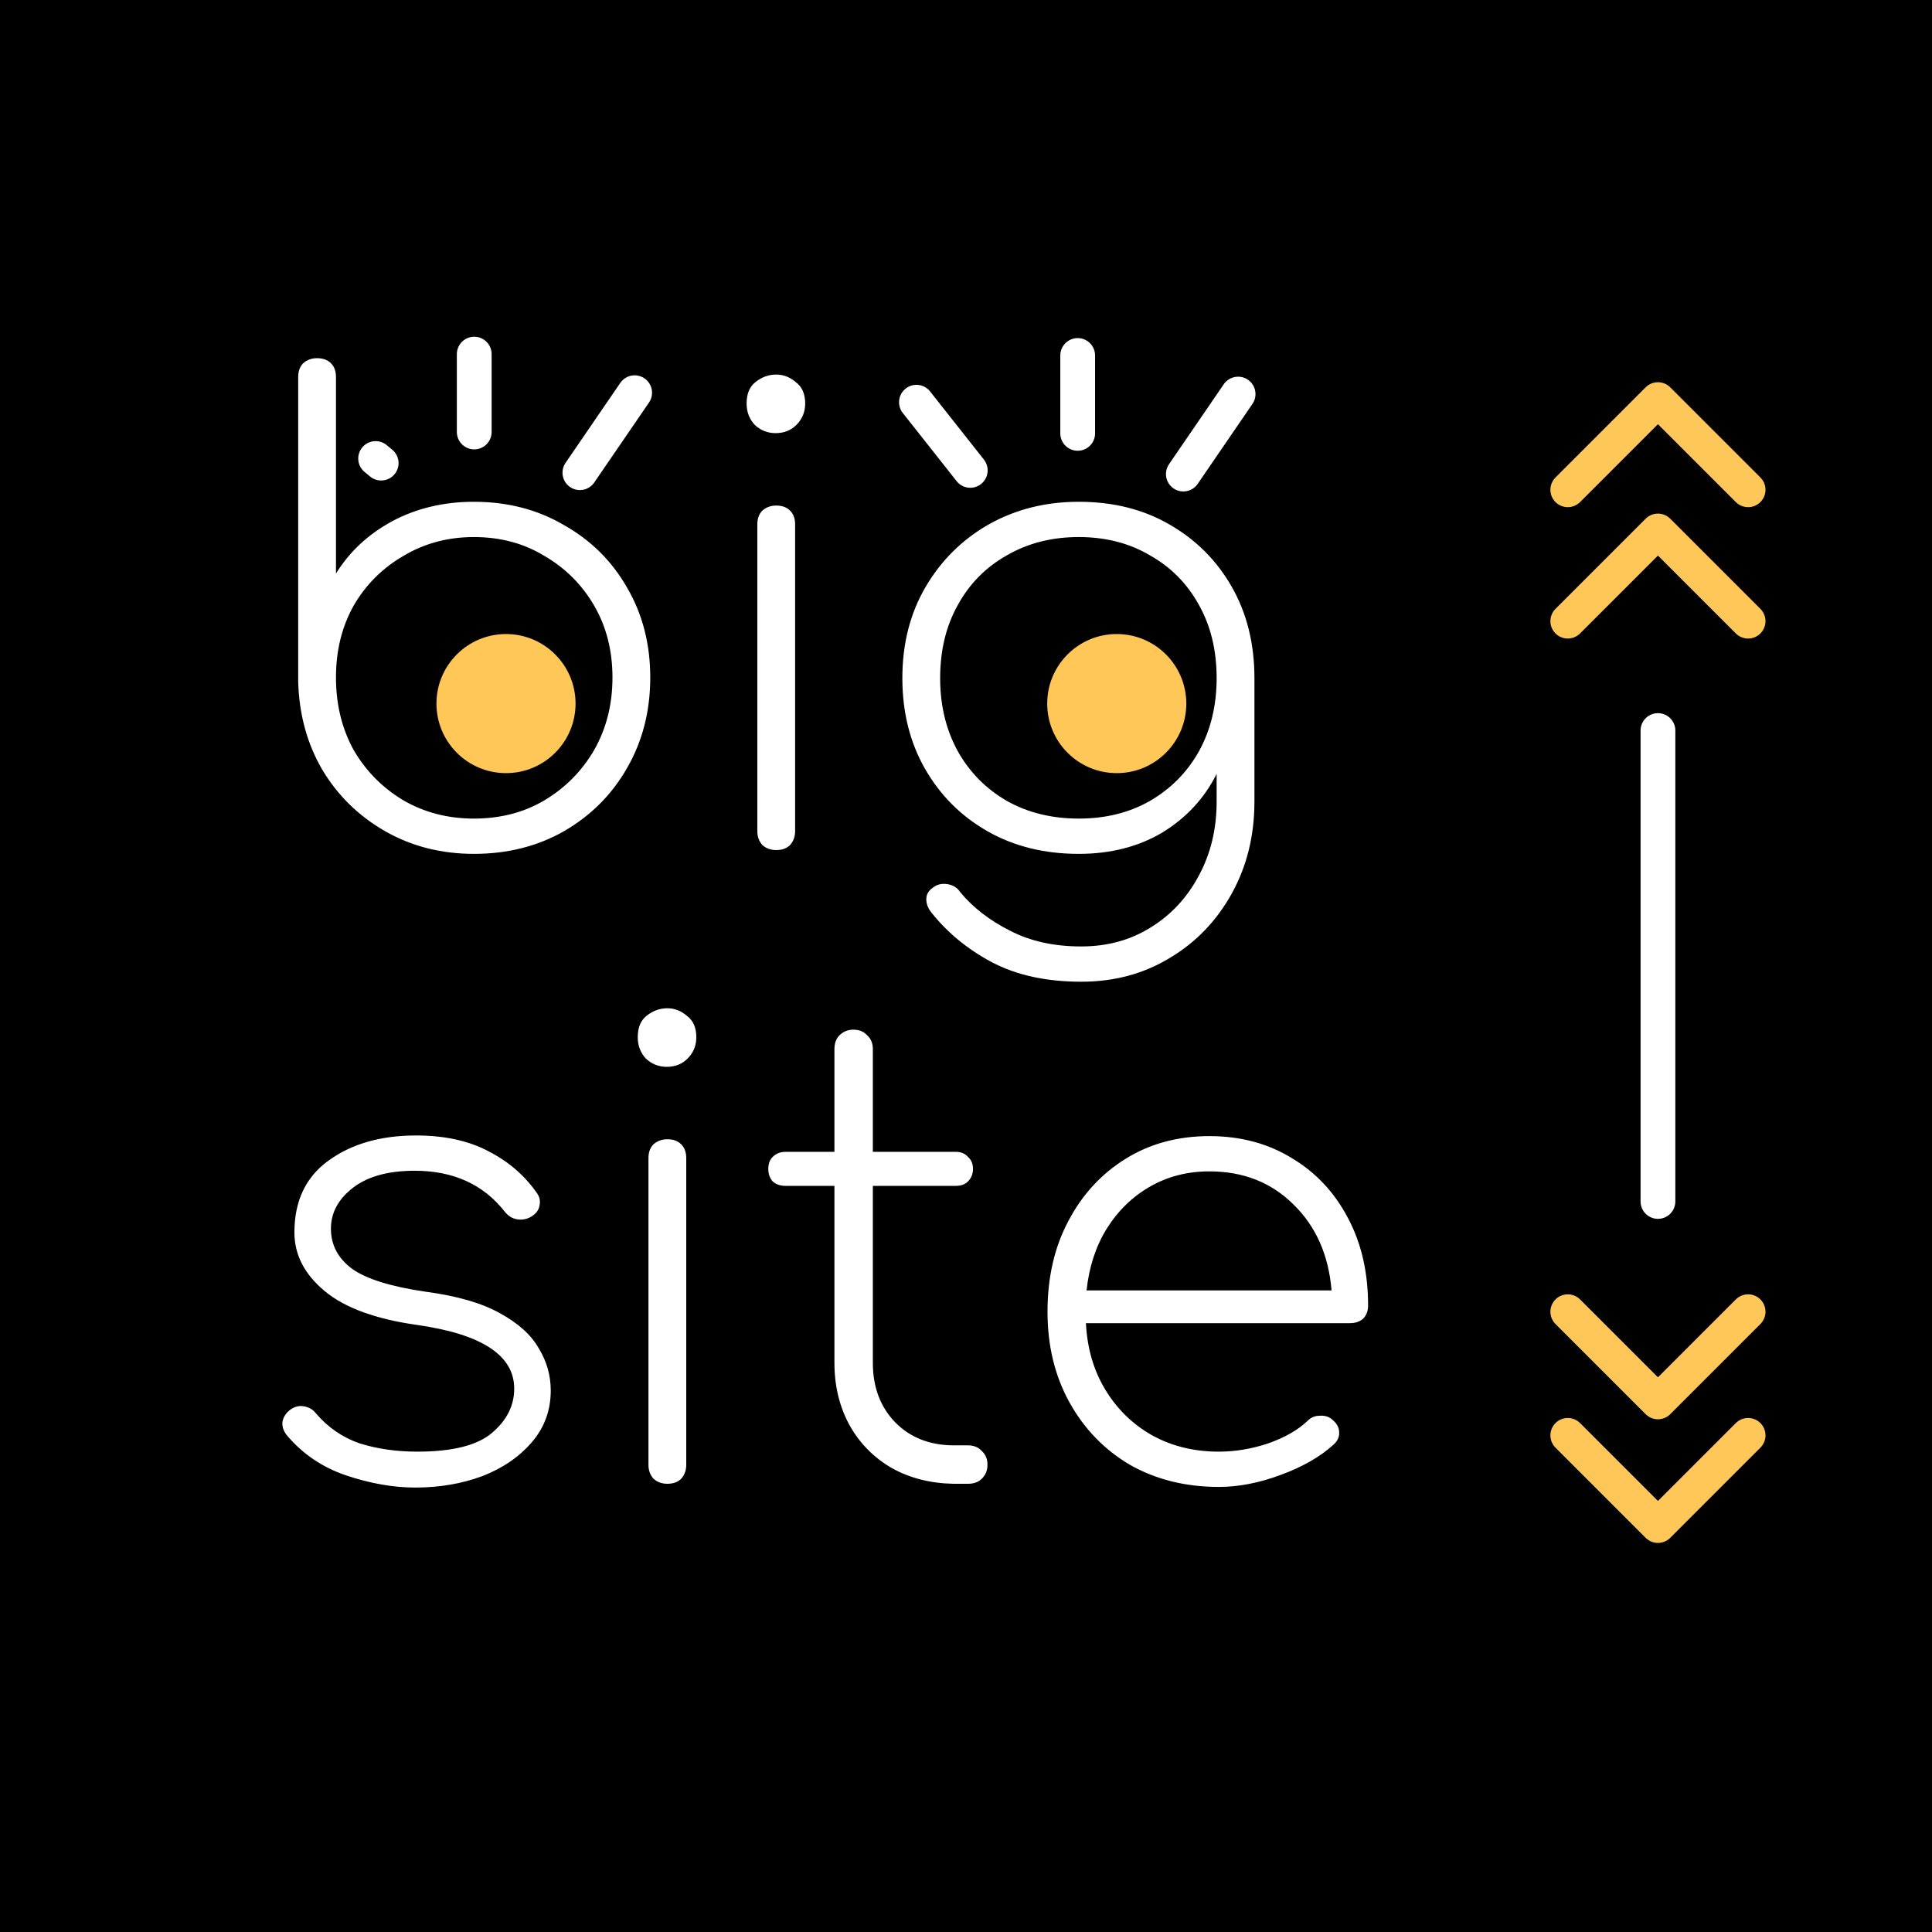 <svg width="500" height="500" viewBox="0 0 500 500" fill="none" xmlns="http://www.w3.org/2000/svg">
<rect width="500" height="500" fill="black"/>
<path d="M122.647 220.978C114.171 220.978 106.51 219.022 99.664 215.11C92.818 211.198 87.385 205.873 83.364 199.136C79.452 192.399 77.387 184.792 77.17 176.316V97.587C77.17 96.066 77.605 94.87 78.474 94.001C79.452 93.132 80.647 92.697 82.06 92.697C83.581 92.697 84.777 93.132 85.646 94.001C86.515 94.87 86.95 96.066 86.95 97.587V148.443C90.427 142.792 95.263 138.283 101.457 134.914C107.76 131.545 114.823 129.861 122.647 129.861C131.34 129.861 139.11 131.871 145.956 135.892C152.911 139.804 158.344 145.183 162.256 152.029C166.277 158.875 168.287 166.645 168.287 175.338C168.287 184.031 166.277 191.855 162.256 198.81C158.344 205.656 152.911 211.089 145.956 215.11C139.11 219.022 131.34 220.978 122.647 220.978ZM122.647 211.85C129.493 211.85 135.578 210.274 140.903 207.123C146.336 203.863 150.629 199.516 153.78 194.083C156.931 188.541 158.507 182.293 158.507 175.338C158.507 168.383 156.931 162.189 153.78 156.756C150.629 151.323 146.336 147.03 140.903 143.879C135.578 140.619 129.493 138.989 122.647 138.989C115.91 138.989 109.824 140.619 104.391 143.879C98.958 147.03 94.665 151.323 91.514 156.756C88.471 162.189 86.95 168.383 86.95 175.338C86.95 182.293 88.471 188.541 91.514 194.083C94.665 199.516 98.958 203.863 104.391 207.123C109.824 210.274 115.91 211.85 122.647 211.85ZM200.884 220C199.472 220 198.276 219.565 197.298 218.696C196.429 217.718 195.994 216.523 195.994 215.11V135.729C195.994 134.208 196.429 133.012 197.298 132.143C198.276 131.274 199.472 130.839 200.884 130.839C202.406 130.839 203.601 131.274 204.47 132.143C205.34 133.012 205.774 134.208 205.774 135.729V215.11C205.774 216.523 205.34 217.718 204.47 218.696C203.601 219.565 202.406 220 200.884 220ZM200.721 112.094C198.657 112.094 196.864 111.388 195.342 109.975C193.93 108.454 193.223 106.606 193.223 104.433C193.223 101.934 193.984 100.086 195.505 98.891C197.135 97.587 198.928 96.935 200.884 96.935C202.732 96.935 204.416 97.587 205.937 98.891C207.567 100.086 208.382 101.934 208.382 104.433C208.382 106.606 207.622 108.454 206.1 109.975C204.688 111.388 202.895 112.094 200.721 112.094ZM279.169 220.978C270.258 220.978 262.38 219.022 255.534 215.11C248.688 211.198 243.309 205.819 239.397 198.973C235.485 192.127 233.529 184.303 233.529 175.501C233.529 166.59 235.539 158.712 239.56 151.866C243.581 145.02 249.014 139.641 255.86 135.729C262.815 131.817 270.584 129.861 279.169 129.861C288.08 129.861 295.904 131.817 302.641 135.729C309.487 139.641 314.866 145.02 318.778 151.866C322.69 158.712 324.646 166.59 324.646 175.501V207.449C324.646 216.251 322.69 224.184 318.778 231.247C314.866 238.31 309.541 243.852 302.804 247.873C296.067 252.002 288.406 254.067 279.821 254.067C270.802 254.067 263.086 252.383 256.675 249.014C250.372 245.645 245.156 241.353 241.027 236.137C240.158 235.05 239.723 233.909 239.723 232.714C239.723 231.519 240.266 230.541 241.353 229.78C242.44 228.911 243.689 228.585 245.102 228.802C246.623 229.019 247.764 229.726 248.525 230.921C251.894 234.942 256.186 238.256 261.402 240.864C266.618 243.581 272.758 244.939 279.821 244.939C286.558 244.939 292.535 243.309 297.751 240.049C303.076 236.789 307.259 232.279 310.302 226.52C313.345 220.869 314.866 214.512 314.866 207.449V200.277C311.715 206.58 307.042 211.633 300.848 215.436C294.654 219.131 287.428 220.978 279.169 220.978ZM279.169 211.85C286.124 211.85 292.263 210.329 297.588 207.286C303.021 204.135 307.259 199.842 310.302 194.409C313.345 188.867 314.866 182.564 314.866 175.501C314.866 168.329 313.345 162.026 310.302 156.593C307.259 151.051 303.021 146.759 297.588 143.716C292.263 140.565 286.124 138.989 279.169 138.989C272.214 138.989 266.02 140.565 260.587 143.716C255.154 146.759 250.916 151.051 247.873 156.593C244.83 162.026 243.309 168.329 243.309 175.501C243.309 182.564 244.83 188.867 247.873 194.409C250.916 199.842 255.154 204.135 260.587 207.286C266.02 210.329 272.214 211.85 279.169 211.85ZM107.488 384.978C101.837 384.978 95.915 383.946 89.721 381.881C83.527 379.816 78.365 376.339 74.236 371.449C73.367 370.362 72.986 369.221 73.095 368.026C73.312 366.722 74.019 365.635 75.214 364.766C76.301 364.005 77.442 363.734 78.637 363.951C79.941 364.168 80.973 364.766 81.734 365.744C84.885 369.439 88.689 372.047 93.144 373.568C97.708 374.981 102.652 375.687 107.977 375.687C117.105 375.687 123.571 374.057 127.374 370.797C131.177 367.537 133.079 363.734 133.079 359.387C133.079 350.802 124.766 345.315 108.14 342.924C97.273 341.403 89.232 338.469 84.016 334.122C78.8 329.775 76.192 324.722 76.192 318.963C76.192 310.813 79.126 304.619 84.994 300.381C90.971 296.034 98.523 293.861 107.651 293.861C115.04 293.861 121.289 295.219 126.396 297.936C131.503 300.544 135.633 304.076 138.784 308.531C139.653 309.618 139.925 310.813 139.599 312.117C139.382 313.312 138.567 314.29 137.154 315.051C136.067 315.594 134.926 315.757 133.731 315.54C132.536 315.323 131.503 314.671 130.634 313.584C125.092 306.521 117.322 302.989 107.325 302.989C100.479 302.989 95.154 304.456 91.351 307.39C87.548 310.324 85.646 313.856 85.646 317.985C85.646 322.223 87.493 325.7 91.188 328.417C94.883 331.025 101.185 332.981 110.096 334.285C118.246 335.372 124.657 337.219 129.33 339.827C134.111 342.435 137.48 345.478 139.436 348.955C141.501 352.324 142.533 355.964 142.533 359.876C142.533 364.983 140.903 369.439 137.643 373.242C134.383 377.045 130.091 379.979 124.766 382.044C119.441 384 113.682 384.978 107.488 384.978ZM172.71 384C171.297 384 170.102 383.565 169.124 382.696C168.254 381.718 167.82 380.523 167.82 379.11V299.729C167.82 298.208 168.254 297.012 169.124 296.143C170.102 295.274 171.297 294.839 172.71 294.839C174.231 294.839 175.426 295.274 176.296 296.143C177.165 297.012 177.6 298.208 177.6 299.729V379.11C177.6 380.523 177.165 381.718 176.296 382.696C175.426 383.565 174.231 384 172.71 384ZM172.547 276.094C170.482 276.094 168.689 275.388 167.168 273.975C165.755 272.454 165.049 270.606 165.049 268.433C165.049 265.934 165.809 264.086 167.331 262.891C168.961 261.587 170.754 260.935 172.71 260.935C174.557 260.935 176.241 261.587 177.763 262.891C179.393 264.086 180.208 265.934 180.208 268.433C180.208 270.606 179.447 272.454 177.926 273.975C176.513 275.388 174.72 276.094 172.547 276.094ZM246.756 384C240.78 383.891 235.455 382.533 230.782 379.925C226.11 377.208 222.469 373.514 219.861 368.841C217.253 364.06 215.949 358.681 215.949 352.704V306.901H203.235C201.931 306.901 200.845 306.521 199.975 305.76C199.215 304.891 198.834 303.804 198.834 302.5C198.834 301.196 199.215 300.164 199.975 299.403C200.845 298.534 201.931 298.099 203.235 298.099H215.949V271.53C215.949 270.009 216.384 268.813 217.253 267.944C218.231 266.966 219.427 266.477 220.839 266.477C222.361 266.477 223.556 266.966 224.425 267.944C225.403 268.813 225.892 270.009 225.892 271.53V298.099H247.408C248.712 298.099 249.745 298.534 250.505 299.403C251.375 300.164 251.809 301.196 251.809 302.5C251.809 303.804 251.375 304.891 250.505 305.76C249.745 306.521 248.712 306.901 247.408 306.901H225.892V352.704C225.892 359.007 227.848 364.168 231.76 368.189C235.672 372.101 240.725 374.057 246.919 374.057H250.505C252.027 374.057 253.222 374.546 254.091 375.524C255.069 376.393 255.558 377.589 255.558 379.11C255.558 380.523 255.069 381.718 254.091 382.696C253.222 383.565 252.027 384 250.505 384H246.756ZM315.431 384.815C306.847 384.815 299.186 382.913 292.448 379.11C285.82 375.198 280.604 369.819 276.8 362.973C272.997 356.127 271.095 348.303 271.095 339.501C271.095 330.59 272.888 322.766 276.474 316.029C280.06 309.183 285.005 303.804 291.307 299.892C297.61 295.98 304.836 294.024 312.986 294.024C321.028 294.024 328.145 295.926 334.339 299.729C340.533 303.424 345.369 308.585 348.846 315.214C352.324 321.734 354.062 329.286 354.062 337.871C354.062 339.284 353.628 340.425 352.758 341.294C351.889 342.055 350.748 342.435 349.335 342.435H281.038C281.364 348.955 283.049 354.714 286.091 359.713C289.134 364.712 293.155 368.624 298.153 371.449C303.261 374.274 309.02 375.687 315.431 375.687C319.669 375.687 323.907 374.981 328.145 373.568C332.492 372.047 335.915 370.091 338.414 367.7C339.284 366.831 340.316 366.396 341.511 366.396C342.815 366.287 343.902 366.613 344.771 367.374C345.967 368.352 346.564 369.439 346.564 370.634C346.673 371.829 346.184 372.916 345.097 373.894C341.62 377.045 337.056 379.653 331.405 381.718C325.863 383.783 320.539 384.815 315.431 384.815ZM312.986 303.152C307.336 303.152 302.228 304.456 297.664 307.064C293.1 309.672 289.351 313.312 286.417 317.985C283.592 322.549 281.853 327.874 281.201 333.959H344.608C343.848 324.831 340.588 317.442 334.828 311.791C329.069 306.032 321.788 303.152 312.986 303.152Z" fill="white"/>
<circle cx="130.953" cy="182.088" r="18" fill="#FFC758"/>
<circle cx="289.014" cy="182.088" r="18" fill="#FFC758"/>
<path d="M429.075 189.065L429.075 310.935" stroke="white" stroke-width="9" stroke-linecap="round"/>
<path d="M452.409 160.754L429.075 137.419L405.74 160.754" stroke="#FFC758" stroke-width="9" stroke-linecap="round" stroke-linejoin="round"/>
<path d="M452.409 126.754L429.075 103.419L405.74 126.754" stroke="#FFC758" stroke-width="9" stroke-linecap="round" stroke-linejoin="round"/>
<path d="M452.409 339.471L429.075 362.806L405.74 339.471" stroke="#FFC758" stroke-width="9" stroke-linecap="round" stroke-linejoin="round"/>
<path d="M452.409 371.471L429.075 394.806L405.74 371.471" stroke="#FFC758" stroke-width="9" stroke-linecap="round" stroke-linejoin="round"/>
<path d="M237.174 104.093L251.105 121.735" stroke="white" stroke-width="9" stroke-linecap="round"/>
<path d="M278.904 92V112.154" stroke="white" stroke-width="9" stroke-linecap="round"/>
<path d="M320.419 101.988L306.249 122.685" stroke="white" stroke-width="9" stroke-linecap="round"/>
<path d="M97.211 118.663L98.648 119.851" stroke="white" stroke-width="9" stroke-linecap="round"/>
<path d="M122.732 91.645V111.799" stroke="white" stroke-width="9" stroke-linecap="round"/>
<path d="M164.247 101.634L150.076 122.33" stroke="white" stroke-width="9" stroke-linecap="round"/>
</svg>
